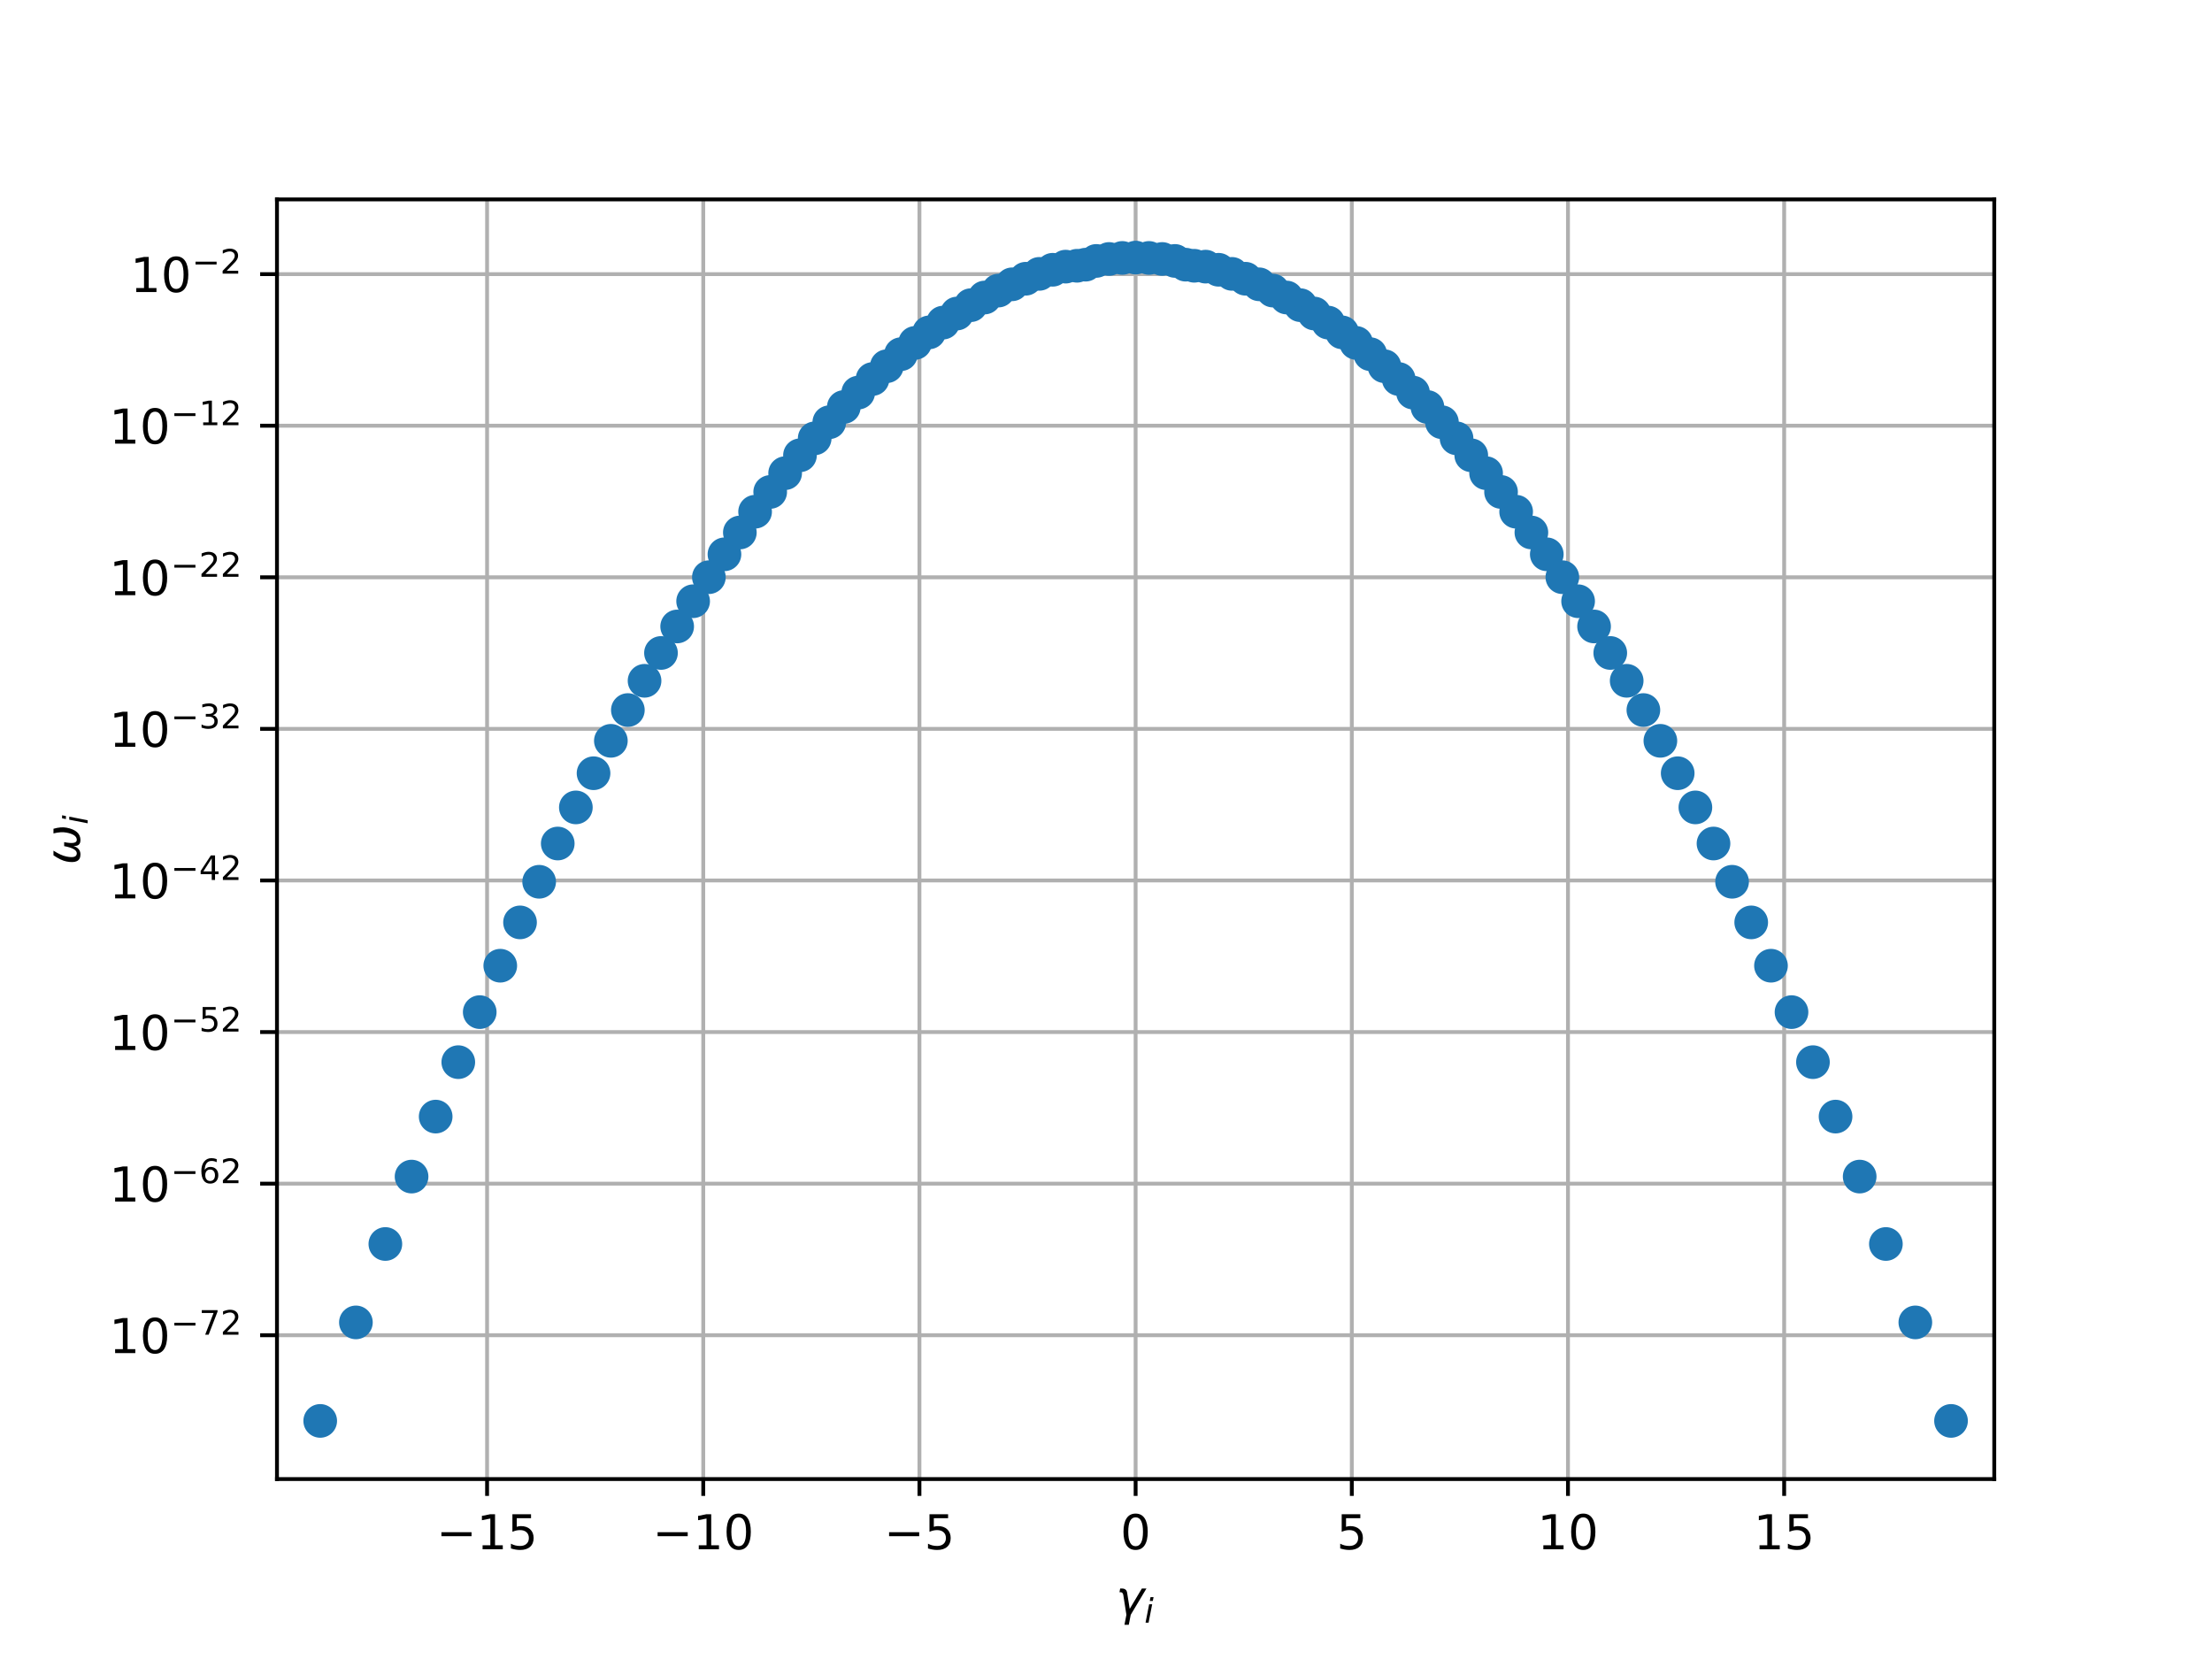 <?xml version="1.0" encoding="utf-8" standalone="no"?>
<!DOCTYPE svg PUBLIC "-//W3C//DTD SVG 1.1//EN"
  "http://www.w3.org/Graphics/SVG/1.1/DTD/svg11.dtd">
<!-- Created with matplotlib (http://matplotlib.org/) -->
<svg height="345pt" version="1.1" viewBox="0 0 460 345" width="460pt" xmlns="http://www.w3.org/2000/svg" xmlns:xlink="http://www.w3.org/1999/xlink">
 <defs>
  <style type="text/css">
*{stroke-linecap:butt;stroke-linejoin:round;}
  </style>
 </defs>
 <g id="figure_1">
  <g id="patch_1">
   <path d="M 0 345.6 
L 460.8 345.6 
L 460.8 0 
L 0 0 
z
" style="fill:#ffffff;"/>
  </g>
  <g id="axes_1">
   <g id="patch_2">
    <path d="M 57.6 307.584 
L 414.72 307.584 
L 414.72 41.472 
L 57.6 41.472 
z
" style="fill:#ffffff;"/>
   </g>
   <g id="matplotlib.axis_1">
    <g id="xtick_1">
     <g id="line2d_1">
      <path clip-path="url(#p6f1b089691)" d="M 101.292 307.584 
L 101.292 41.472 
" style="fill:none;stroke:#b0b0b0;stroke-linecap:square;stroke-width:0.8;"/>
     </g>
     <g id="line2d_2">
      <defs>
       <path d="M 0 0 
L 0 3.5 
" id="m804b22db28" style="stroke:#000000;stroke-width:0.8;"/>
      </defs>
      <g>
       <use style="stroke:#000000;stroke-width:0.8;" x="101.292" xlink:href="#m804b22db28" y="307.584"/>
      </g>
     </g>
     <g id="text_1">
      <!-- −15 -->
      <defs>
       <path d="M 10.594 35.5 
L 73.188 35.5 
L 73.188 27.203 
L 10.594 27.203 
z
" id="DejaVuSans-2212"/>
       <path d="M 12.406 8.297 
L 28.516 8.297 
L 28.516 63.922 
L 10.984 60.406 
L 10.984 69.391 
L 28.422 72.906 
L 38.281 72.906 
L 38.281 8.297 
L 54.391 8.297 
L 54.391 0 
L 12.406 0 
z
" id="DejaVuSans-31"/>
       <path d="M 10.797 72.906 
L 49.516 72.906 
L 49.516 64.594 
L 19.828 64.594 
L 19.828 46.734 
Q 21.969 47.469 24.109 47.828 
Q 26.266 48.188 28.422 48.188 
Q 40.625 48.188 47.75 41.5 
Q 54.891 34.812 54.891 23.391 
Q 54.891 11.625 47.562 5.094 
Q 40.234 -1.422 26.906 -1.422 
Q 22.312 -1.422 17.547 -0.641 
Q 12.797 0.141 7.719 1.703 
L 7.719 11.625 
Q 12.109 9.234 16.797 8.062 
Q 21.484 6.891 26.703 6.891 
Q 35.156 6.891 40.078 11.328 
Q 45.016 15.766 45.016 23.391 
Q 45.016 31 40.078 35.438 
Q 35.156 39.891 26.703 39.891 
Q 22.75 39.891 18.812 39.016 
Q 14.891 38.141 10.797 36.281 
z
" id="DejaVuSans-35"/>
      </defs>
      <g transform="translate(90.739 322.182)scale(0.1 -0.1)">
       <use xlink:href="#DejaVuSans-2212"/>
       <use x="83.789" xlink:href="#DejaVuSans-31"/>
       <use x="147.412" xlink:href="#DejaVuSans-35"/>
      </g>
     </g>
    </g>
    <g id="xtick_2">
     <g id="line2d_3">
      <path clip-path="url(#p6f1b089691)" d="M 146.248 307.584 
L 146.248 41.472 
" style="fill:none;stroke:#b0b0b0;stroke-linecap:square;stroke-width:0.8;"/>
     </g>
     <g id="line2d_4">
      <g>
       <use style="stroke:#000000;stroke-width:0.8;" x="146.248" xlink:href="#m804b22db28" y="307.584"/>
      </g>
     </g>
     <g id="text_2">
      <!-- −10 -->
      <defs>
       <path d="M 31.781 66.406 
Q 24.172 66.406 20.328 58.906 
Q 16.5 51.422 16.5 36.375 
Q 16.5 21.391 20.328 13.891 
Q 24.172 6.391 31.781 6.391 
Q 39.453 6.391 43.281 13.891 
Q 47.125 21.391 47.125 36.375 
Q 47.125 51.422 43.281 58.906 
Q 39.453 66.406 31.781 66.406 
M 31.781 74.219 
Q 44.047 74.219 50.516 64.516 
Q 56.984 54.828 56.984 36.375 
Q 56.984 17.969 50.516 8.266 
Q 44.047 -1.422 31.781 -1.422 
Q 19.531 -1.422 13.062 8.266 
Q 6.594 17.969 6.594 36.375 
Q 6.594 54.828 13.062 64.516 
Q 19.531 74.219 31.781 74.219 
" id="DejaVuSans-30"/>
      </defs>
      <g transform="translate(135.695 322.182)scale(0.1 -0.1)">
       <use xlink:href="#DejaVuSans-2212"/>
       <use x="83.789" xlink:href="#DejaVuSans-31"/>
       <use x="147.412" xlink:href="#DejaVuSans-30"/>
      </g>
     </g>
    </g>
    <g id="xtick_3">
     <g id="line2d_5">
      <path clip-path="url(#p6f1b089691)" d="M 191.204 307.584 
L 191.204 41.472 
" style="fill:none;stroke:#b0b0b0;stroke-linecap:square;stroke-width:0.8;"/>
     </g>
     <g id="line2d_6">
      <g>
       <use style="stroke:#000000;stroke-width:0.8;" x="191.204" xlink:href="#m804b22db28" y="307.584"/>
      </g>
     </g>
     <g id="text_3">
      <!-- −5 -->
      <g transform="translate(183.833 322.182)scale(0.1 -0.1)">
       <use xlink:href="#DejaVuSans-2212"/>
       <use x="83.789" xlink:href="#DejaVuSans-35"/>
      </g>
     </g>
    </g>
    <g id="xtick_4">
     <g id="line2d_7">
      <path clip-path="url(#p6f1b089691)" d="M 236.16 307.584 
L 236.16 41.472 
" style="fill:none;stroke:#b0b0b0;stroke-linecap:square;stroke-width:0.8;"/>
     </g>
     <g id="line2d_8">
      <g>
       <use style="stroke:#000000;stroke-width:0.8;" x="236.16" xlink:href="#m804b22db28" y="307.584"/>
      </g>
     </g>
     <g id="text_4">
      <!-- 0 -->
      <g transform="translate(232.979 322.182)scale(0.1 -0.1)">
       <use xlink:href="#DejaVuSans-30"/>
      </g>
     </g>
    </g>
    <g id="xtick_5">
     <g id="line2d_9">
      <path clip-path="url(#p6f1b089691)" d="M 281.116 307.584 
L 281.116 41.472 
" style="fill:none;stroke:#b0b0b0;stroke-linecap:square;stroke-width:0.8;"/>
     </g>
     <g id="line2d_10">
      <g>
       <use style="stroke:#000000;stroke-width:0.8;" x="281.116" xlink:href="#m804b22db28" y="307.584"/>
      </g>
     </g>
     <g id="text_5">
      <!-- 5 -->
      <g transform="translate(277.935 322.182)scale(0.1 -0.1)">
       <use xlink:href="#DejaVuSans-35"/>
      </g>
     </g>
    </g>
    <g id="xtick_6">
     <g id="line2d_11">
      <path clip-path="url(#p6f1b089691)" d="M 326.072 307.584 
L 326.072 41.472 
" style="fill:none;stroke:#b0b0b0;stroke-linecap:square;stroke-width:0.8;"/>
     </g>
     <g id="line2d_12">
      <g>
       <use style="stroke:#000000;stroke-width:0.8;" x="326.072" xlink:href="#m804b22db28" y="307.584"/>
      </g>
     </g>
     <g id="text_6">
      <!-- 10 -->
      <g transform="translate(319.71 322.182)scale(0.1 -0.1)">
       <use xlink:href="#DejaVuSans-31"/>
       <use x="63.623" xlink:href="#DejaVuSans-30"/>
      </g>
     </g>
    </g>
    <g id="xtick_7">
     <g id="line2d_13">
      <path clip-path="url(#p6f1b089691)" d="M 371.028 307.584 
L 371.028 41.472 
" style="fill:none;stroke:#b0b0b0;stroke-linecap:square;stroke-width:0.8;"/>
     </g>
     <g id="line2d_14">
      <g>
       <use style="stroke:#000000;stroke-width:0.8;" x="371.028" xlink:href="#m804b22db28" y="307.584"/>
      </g>
     </g>
     <g id="text_7">
      <!-- 15 -->
      <g transform="translate(364.666 322.182)scale(0.1 -0.1)">
       <use xlink:href="#DejaVuSans-31"/>
       <use x="63.623" xlink:href="#DejaVuSans-35"/>
      </g>
     </g>
    </g>
    <g id="text_8">
     <!-- $\gamma_i$ -->
     <defs>
      <path d="M 23.297 46.094 
L 28.719 12.312 
L 54 54.688 
L 63.531 54.688 
L 30.812 0 
L 26.766 -20.797 
L 17.781 -20.797 
L 21.828 0 
L 15.438 40.828 
Q 14.453 46.969 9.812 46.969 
L 7.422 46.969 
L 8.891 54.688 
L 12.312 54.688 
Q 21.922 54.688 23.297 46.094 
" id="DejaVuSans-Oblique-3b3"/>
      <path d="M 18.312 75.984 
L 27.297 75.984 
L 25.094 64.594 
L 16.109 64.594 
z
M 14.203 54.688 
L 23.188 54.688 
L 12.5 0 
L 3.516 0 
z
" id="DejaVuSans-Oblique-69"/>
     </defs>
     <g transform="translate(232.06 335.84)scale(0.1 -0.1)">
      <use transform="translate(0 0.312)" xlink:href="#DejaVuSans-Oblique-3b3"/>
      <use transform="translate(59.18 -16.094)scale(0.7)" xlink:href="#DejaVuSans-Oblique-69"/>
     </g>
    </g>
   </g>
   <g id="matplotlib.axis_2">
    <g id="ytick_1">
     <g id="line2d_15">
      <path clip-path="url(#p6f1b089691)" d="M 57.6 277.668 
L 414.72 277.668 
" style="fill:none;stroke:#b0b0b0;stroke-linecap:square;stroke-width:0.8;"/>
     </g>
     <g id="line2d_16">
      <defs>
       <path d="M 0 0 
L -3.5 0 
" id="m1d60bed33f" style="stroke:#000000;stroke-width:0.8;"/>
      </defs>
      <g>
       <use style="stroke:#000000;stroke-width:0.8;" x="57.6" xlink:href="#m1d60bed33f" y="277.668"/>
      </g>
     </g>
     <g id="text_9">
      <!-- ${10^{-72}}$ -->
      <defs>
       <path d="M 8.203 72.906 
L 55.078 72.906 
L 55.078 68.703 
L 28.609 0 
L 18.312 0 
L 43.219 64.594 
L 8.203 64.594 
z
" id="DejaVuSans-37"/>
       <path d="M 19.188 8.297 
L 53.609 8.297 
L 53.609 0 
L 7.328 0 
L 7.328 8.297 
Q 12.938 14.109 22.625 23.891 
Q 32.328 33.688 34.812 36.531 
Q 39.547 41.844 41.422 45.531 
Q 43.312 49.219 43.312 52.781 
Q 43.312 58.594 39.234 62.25 
Q 35.156 65.922 28.609 65.922 
Q 23.969 65.922 18.812 64.312 
Q 13.672 62.703 7.812 59.422 
L 7.812 69.391 
Q 13.766 71.781 18.938 73 
Q 24.125 74.219 28.422 74.219 
Q 39.75 74.219 46.484 68.547 
Q 53.219 62.891 53.219 53.422 
Q 53.219 48.922 51.531 44.891 
Q 49.859 40.875 45.406 35.406 
Q 44.188 33.984 37.641 27.219 
Q 31.109 20.453 19.188 8.297 
" id="DejaVuSans-32"/>
      </defs>
      <g transform="translate(22.7 281.467)scale(0.1 -0.1)">
       <use transform="translate(0 0.766)" xlink:href="#DejaVuSans-31"/>
       <use transform="translate(63.623 0.766)" xlink:href="#DejaVuSans-30"/>
       <use transform="translate(128.203 39.047)scale(0.7)" xlink:href="#DejaVuSans-2212"/>
       <use transform="translate(186.855 39.047)scale(0.7)" xlink:href="#DejaVuSans-37"/>
       <use transform="translate(231.392 39.047)scale(0.7)" xlink:href="#DejaVuSans-32"/>
      </g>
     </g>
    </g>
    <g id="ytick_2">
     <g id="line2d_17">
      <path clip-path="url(#p6f1b089691)" d="M 57.6 246.145 
L 414.72 246.145 
" style="fill:none;stroke:#b0b0b0;stroke-linecap:square;stroke-width:0.8;"/>
     </g>
     <g id="line2d_18">
      <g>
       <use style="stroke:#000000;stroke-width:0.8;" x="57.6" xlink:href="#m1d60bed33f" y="246.145"/>
      </g>
     </g>
     <g id="text_10">
      <!-- ${10^{-62}}$ -->
      <defs>
       <path d="M 33.016 40.375 
Q 26.375 40.375 22.484 35.828 
Q 18.609 31.297 18.609 23.391 
Q 18.609 15.531 22.484 10.953 
Q 26.375 6.391 33.016 6.391 
Q 39.656 6.391 43.531 10.953 
Q 47.406 15.531 47.406 23.391 
Q 47.406 31.297 43.531 35.828 
Q 39.656 40.375 33.016 40.375 
M 52.594 71.297 
L 52.594 62.312 
Q 48.875 64.062 45.094 64.984 
Q 41.312 65.922 37.594 65.922 
Q 27.828 65.922 22.672 59.328 
Q 17.531 52.734 16.797 39.406 
Q 19.672 43.656 24.016 45.922 
Q 28.375 48.188 33.594 48.188 
Q 44.578 48.188 50.953 41.516 
Q 57.328 34.859 57.328 23.391 
Q 57.328 12.156 50.688 5.359 
Q 44.047 -1.422 33.016 -1.422 
Q 20.359 -1.422 13.672 8.266 
Q 6.984 17.969 6.984 36.375 
Q 6.984 53.656 15.188 63.938 
Q 23.391 74.219 37.203 74.219 
Q 40.922 74.219 44.703 73.484 
Q 48.484 72.75 52.594 71.297 
" id="DejaVuSans-36"/>
      </defs>
      <g transform="translate(22.7 249.944)scale(0.1 -0.1)">
       <use transform="translate(0 0.766)" xlink:href="#DejaVuSans-31"/>
       <use transform="translate(63.623 0.766)" xlink:href="#DejaVuSans-30"/>
       <use transform="translate(128.203 39.047)scale(0.7)" xlink:href="#DejaVuSans-2212"/>
       <use transform="translate(186.855 39.047)scale(0.7)" xlink:href="#DejaVuSans-36"/>
       <use transform="translate(231.392 39.047)scale(0.7)" xlink:href="#DejaVuSans-32"/>
      </g>
     </g>
    </g>
    <g id="ytick_3">
     <g id="line2d_19">
      <path clip-path="url(#p6f1b089691)" d="M 57.6 214.622 
L 414.72 214.622 
" style="fill:none;stroke:#b0b0b0;stroke-linecap:square;stroke-width:0.8;"/>
     </g>
     <g id="line2d_20">
      <g>
       <use style="stroke:#000000;stroke-width:0.8;" x="57.6" xlink:href="#m1d60bed33f" y="214.622"/>
      </g>
     </g>
     <g id="text_11">
      <!-- ${10^{-52}}$ -->
      <g transform="translate(22.7 218.421)scale(0.1 -0.1)">
       <use transform="translate(0 0.766)" xlink:href="#DejaVuSans-31"/>
       <use transform="translate(63.623 0.766)" xlink:href="#DejaVuSans-30"/>
       <use transform="translate(128.203 39.047)scale(0.7)" xlink:href="#DejaVuSans-2212"/>
       <use transform="translate(186.855 39.047)scale(0.7)" xlink:href="#DejaVuSans-35"/>
       <use transform="translate(231.392 39.047)scale(0.7)" xlink:href="#DejaVuSans-32"/>
      </g>
     </g>
    </g>
    <g id="ytick_4">
     <g id="line2d_21">
      <path clip-path="url(#p6f1b089691)" d="M 57.6 183.099 
L 414.72 183.099 
" style="fill:none;stroke:#b0b0b0;stroke-linecap:square;stroke-width:0.8;"/>
     </g>
     <g id="line2d_22">
      <g>
       <use style="stroke:#000000;stroke-width:0.8;" x="57.6" xlink:href="#m1d60bed33f" y="183.099"/>
      </g>
     </g>
     <g id="text_12">
      <!-- ${10^{-42}}$ -->
      <defs>
       <path d="M 37.797 64.312 
L 12.891 25.391 
L 37.797 25.391 
z
M 35.203 72.906 
L 47.609 72.906 
L 47.609 25.391 
L 58.016 25.391 
L 58.016 17.188 
L 47.609 17.188 
L 47.609 0 
L 37.797 0 
L 37.797 17.188 
L 4.891 17.188 
L 4.891 26.703 
z
" id="DejaVuSans-34"/>
      </defs>
      <g transform="translate(22.7 186.898)scale(0.1 -0.1)">
       <use transform="translate(0 0.766)" xlink:href="#DejaVuSans-31"/>
       <use transform="translate(63.623 0.766)" xlink:href="#DejaVuSans-30"/>
       <use transform="translate(128.203 39.047)scale(0.7)" xlink:href="#DejaVuSans-2212"/>
       <use transform="translate(186.855 39.047)scale(0.7)" xlink:href="#DejaVuSans-34"/>
       <use transform="translate(231.392 39.047)scale(0.7)" xlink:href="#DejaVuSans-32"/>
      </g>
     </g>
    </g>
    <g id="ytick_5">
     <g id="line2d_23">
      <path clip-path="url(#p6f1b089691)" d="M 57.6 151.576 
L 414.72 151.576 
" style="fill:none;stroke:#b0b0b0;stroke-linecap:square;stroke-width:0.8;"/>
     </g>
     <g id="line2d_24">
      <g>
       <use style="stroke:#000000;stroke-width:0.8;" x="57.6" xlink:href="#m1d60bed33f" y="151.576"/>
      </g>
     </g>
     <g id="text_13">
      <!-- ${10^{-32}}$ -->
      <defs>
       <path d="M 40.578 39.312 
Q 47.656 37.797 51.625 33 
Q 55.609 28.219 55.609 21.188 
Q 55.609 10.406 48.188 4.484 
Q 40.766 -1.422 27.094 -1.422 
Q 22.516 -1.422 17.656 -0.516 
Q 12.797 0.391 7.625 2.203 
L 7.625 11.719 
Q 11.719 9.328 16.594 8.109 
Q 21.484 6.891 26.812 6.891 
Q 36.078 6.891 40.938 10.547 
Q 45.797 14.203 45.797 21.188 
Q 45.797 27.641 41.281 31.266 
Q 36.766 34.906 28.719 34.906 
L 20.219 34.906 
L 20.219 43.016 
L 29.109 43.016 
Q 36.375 43.016 40.234 45.922 
Q 44.094 48.828 44.094 54.297 
Q 44.094 59.906 40.109 62.906 
Q 36.141 65.922 28.719 65.922 
Q 24.656 65.922 20.016 65.031 
Q 15.375 64.156 9.812 62.312 
L 9.812 71.094 
Q 15.438 72.656 20.344 73.438 
Q 25.25 74.219 29.594 74.219 
Q 40.828 74.219 47.359 69.109 
Q 53.906 64.016 53.906 55.328 
Q 53.906 49.266 50.438 45.094 
Q 46.969 40.922 40.578 39.312 
" id="DejaVuSans-33"/>
      </defs>
      <g transform="translate(22.7 155.375)scale(0.1 -0.1)">
       <use transform="translate(0 0.766)" xlink:href="#DejaVuSans-31"/>
       <use transform="translate(63.623 0.766)" xlink:href="#DejaVuSans-30"/>
       <use transform="translate(128.203 39.047)scale(0.7)" xlink:href="#DejaVuSans-2212"/>
       <use transform="translate(186.855 39.047)scale(0.7)" xlink:href="#DejaVuSans-33"/>
       <use transform="translate(231.392 39.047)scale(0.7)" xlink:href="#DejaVuSans-32"/>
      </g>
     </g>
    </g>
    <g id="ytick_6">
     <g id="line2d_25">
      <path clip-path="url(#p6f1b089691)" d="M 57.6 120.053 
L 414.72 120.053 
" style="fill:none;stroke:#b0b0b0;stroke-linecap:square;stroke-width:0.8;"/>
     </g>
     <g id="line2d_26">
      <g>
       <use style="stroke:#000000;stroke-width:0.8;" x="57.6" xlink:href="#m1d60bed33f" y="120.053"/>
      </g>
     </g>
     <g id="text_14">
      <!-- ${10^{-22}}$ -->
      <g transform="translate(22.7 123.852)scale(0.1 -0.1)">
       <use transform="translate(0 0.766)" xlink:href="#DejaVuSans-31"/>
       <use transform="translate(63.623 0.766)" xlink:href="#DejaVuSans-30"/>
       <use transform="translate(128.203 39.047)scale(0.7)" xlink:href="#DejaVuSans-2212"/>
       <use transform="translate(186.855 39.047)scale(0.7)" xlink:href="#DejaVuSans-32"/>
       <use transform="translate(231.392 39.047)scale(0.7)" xlink:href="#DejaVuSans-32"/>
      </g>
     </g>
    </g>
    <g id="ytick_7">
     <g id="line2d_27">
      <path clip-path="url(#p6f1b089691)" d="M 57.6 88.53 
L 414.72 88.53 
" style="fill:none;stroke:#b0b0b0;stroke-linecap:square;stroke-width:0.8;"/>
     </g>
     <g id="line2d_28">
      <g>
       <use style="stroke:#000000;stroke-width:0.8;" x="57.6" xlink:href="#m1d60bed33f" y="88.53"/>
      </g>
     </g>
     <g id="text_15">
      <!-- ${10^{-12}}$ -->
      <g transform="translate(22.7 92.329)scale(0.1 -0.1)">
       <use transform="translate(0 0.766)" xlink:href="#DejaVuSans-31"/>
       <use transform="translate(63.623 0.766)" xlink:href="#DejaVuSans-30"/>
       <use transform="translate(128.203 39.047)scale(0.7)" xlink:href="#DejaVuSans-2212"/>
       <use transform="translate(186.855 39.047)scale(0.7)" xlink:href="#DejaVuSans-31"/>
       <use transform="translate(231.392 39.047)scale(0.7)" xlink:href="#DejaVuSans-32"/>
      </g>
     </g>
    </g>
    <g id="ytick_8">
     <g id="line2d_29">
      <path clip-path="url(#p6f1b089691)" d="M 57.6 57.007 
L 414.72 57.007 
" style="fill:none;stroke:#b0b0b0;stroke-linecap:square;stroke-width:0.8;"/>
     </g>
     <g id="line2d_30">
      <g>
       <use style="stroke:#000000;stroke-width:0.8;" x="57.6" xlink:href="#m1d60bed33f" y="57.007"/>
      </g>
     </g>
     <g id="text_16">
      <!-- ${10^{-2}}$ -->
      <g transform="translate(27.1 60.806)scale(0.1 -0.1)">
       <use transform="translate(0 0.766)" xlink:href="#DejaVuSans-31"/>
       <use transform="translate(63.623 0.766)" xlink:href="#DejaVuSans-30"/>
       <use transform="translate(128.203 39.047)scale(0.7)" xlink:href="#DejaVuSans-2212"/>
       <use transform="translate(186.855 39.047)scale(0.7)" xlink:href="#DejaVuSans-32"/>
      </g>
     </g>
    </g>
    <g id="text_17">
     <!-- $\omega_i$ -->
     <defs>
      <path d="M 21.391 -1.422 
Q 1.125 -1.422 6.781 27.594 
Q 8.984 39.062 19.625 54.688 
L 29.297 54.688 
Q 19.234 39.062 17 27.344 
Q 12.797 6.203 23.734 6.203 
Q 33.844 6.203 38.719 32.469 
L 47.016 32.469 
Q 41.703 6.062 51.812 6.203 
Q 62.703 6.297 66.797 27.344 
Q 69.047 39.062 65.141 54.688 
L 74.812 54.688 
Q 79.297 39.062 77.094 27.594 
Q 71.531 -1.469 51.219 -1.422 
Q 37.938 -1.375 39.109 13.188 
Q 34.281 -1.422 21.391 -1.422 
" id="DejaVuSans-Oblique-3c9"/>
     </defs>
     <g transform="translate(16.62 179.828)rotate(-90)scale(0.1 -0.1)">
      <use transform="translate(0 0.312)" xlink:href="#DejaVuSans-Oblique-3c9"/>
      <use transform="translate(83.74 -16.094)scale(0.7)" xlink:href="#DejaVuSans-Oblique-69"/>
     </g>
    </g>
   </g>
   <g id="line2d_31">
    <defs>
     <path d="M 0 3 
C 0.796 3 1.559 2.684 2.121 2.121 
C 2.684 1.559 3 0.796 3 0 
C 3 -0.796 2.684 -1.559 2.121 -2.121 
C 1.559 -2.684 0.796 -3 0 -3 
C -0.796 -3 -1.559 -2.684 -2.121 -2.121 
C -2.684 -1.559 -3 -0.796 -3 0 
C -3 0.796 -2.684 1.559 -2.121 2.121 
C -1.559 2.684 -0.796 3 0 3 
z
" id="m097cbcf958" style="stroke:#1f77b4;"/>
    </defs>
    <g clip-path="url(#p6f1b089691)">
     <use style="fill:#1f77b4;stroke:#1f77b4;" x="108.144" xlink:href="#m097cbcf958" y="191.818"/>
     <use style="fill:#1f77b4;stroke:#1f77b4;" x="66.591" xlink:href="#m097cbcf958" y="295.488"/>
     <use style="fill:#1f77b4;stroke:#1f77b4;" x="99.764" xlink:href="#m097cbcf958" y="210.476"/>
     <use style="fill:#1f77b4;stroke:#1f77b4;" x="392.182" xlink:href="#m097cbcf958" y="258.696"/>
     <use style="fill:#1f77b4;stroke:#1f77b4;" x="368.287" xlink:href="#m097cbcf958" y="200.825"/>
     <use style="fill:#1f77b4;stroke:#1f77b4;" x="90.603" xlink:href="#m097cbcf958" y="232.203"/>
     <use style="fill:#1f77b4;stroke:#1f77b4;" x="381.717" xlink:href="#m097cbcf958" y="232.203"/>
     <use style="fill:#1f77b4;stroke:#1f77b4;" x="184.415" xlink:href="#m097cbcf958" y="76.156"/>
     <use style="fill:#1f77b4;stroke:#1f77b4;" x="134.04" xlink:href="#m097cbcf958" y="141.576"/>
     <use style="fill:#1f77b4;stroke:#1f77b4;" x="348.888" xlink:href="#m097cbcf958" y="160.798"/>
     <use style="fill:#1f77b4;stroke:#1f77b4;" x="398.307" xlink:href="#m097cbcf958" y="275.002"/>
     <use style="fill:#1f77b4;stroke:#1f77b4;" x="119.753" xlink:href="#m097cbcf958" y="167.906"/>
     <use style="fill:#1f77b4;stroke:#1f77b4;" x="386.732" xlink:href="#m097cbcf958" y="244.678"/>
     <use style="fill:#1f77b4;stroke:#1f77b4;" x="163.277" xlink:href="#m097cbcf958" y="98.397"/>
     <use style="fill:#1f77b4;stroke:#1f77b4;" x="74.013" xlink:href="#m097cbcf958" y="275.002"/>
     <use style="fill:#1f77b4;stroke:#1f77b4;" x="85.588" xlink:href="#m097cbcf958" y="244.678"/>
     <use style="fill:#1f77b4;stroke:#1f77b4;" x="377.016" xlink:href="#m097cbcf958" y="220.882"/>
     <use style="fill:#1f77b4;stroke:#1f77b4;" x="334.864" xlink:href="#m097cbcf958" y="135.788"/>
     <use style="fill:#1f77b4;stroke:#1f77b4;" x="153.858" xlink:href="#m097cbcf958" y="110.735"/>
     <use style="fill:#1f77b4;stroke:#1f77b4;" x="341.752" xlink:href="#m097cbcf958" y="147.659"/>
     <use style="fill:#1f77b4;stroke:#1f77b4;" x="405.729" xlink:href="#m097cbcf958" y="295.488"/>
     <use style="fill:#1f77b4;stroke:#1f77b4;" x="305.958" xlink:href="#m097cbcf958" y="94.681"/>
     <use style="fill:#1f77b4;stroke:#1f77b4;" x="123.432" xlink:href="#m097cbcf958" y="160.798"/>
     <use style="fill:#1f77b4;stroke:#1f77b4;" x="127.034" xlink:href="#m097cbcf958" y="154.059"/>
     <use style="fill:#1f77b4;stroke:#1f77b4;" x="169.422" xlink:href="#m097cbcf958" y="91.154"/>
     <use style="fill:#1f77b4;stroke:#1f77b4;" x="270.428" xlink:href="#m097cbcf958" y="63.463"/>
     <use style="fill:#1f77b4;stroke:#1f77b4;" x="187.361" xlink:href="#m097cbcf958" y="73.654"/>
     <use style="fill:#1f77b4;stroke:#1f77b4;" x="178.474" xlink:href="#m097cbcf958" y="81.645"/>
     <use style="fill:#1f77b4;stroke:#1f77b4;" x="144.141" xlink:href="#m097cbcf958" y="125.031"/>
     <use style="fill:#1f77b4;stroke:#1f77b4;" x="372.556" xlink:href="#m097cbcf958" y="210.476"/>
     <use style="fill:#1f77b4;stroke:#1f77b4;" x="112.122" xlink:href="#m097cbcf958" y="183.369"/>
     <use style="fill:#1f77b4;stroke:#1f77b4;" x="279.108" xlink:href="#m097cbcf958" y="69.122"/>
     <use style="fill:#1f77b4;stroke:#1f77b4;" x="364.176" xlink:href="#m097cbcf958" y="191.818"/>
     <use style="fill:#1f77b4;stroke:#1f77b4;" x="150.656" xlink:href="#m097cbcf958" y="115.27"/>
     <use style="fill:#1f77b4;stroke:#1f77b4;" x="130.568" xlink:href="#m097cbcf958" y="147.659"/>
     <use style="fill:#1f77b4;stroke:#1f77b4;" x="276.203" xlink:href="#m097cbcf958" y="67.086"/>
     <use style="fill:#1f77b4;stroke:#1f77b4;" x="282.027" xlink:href="#m097cbcf958" y="71.311"/>
     <use style="fill:#1f77b4;stroke:#1f77b4;" x="296.844" xlink:href="#m097cbcf958" y="84.641"/>
     <use style="fill:#1f77b4;stroke:#1f77b4;" x="312.153" xlink:href="#m097cbcf958" y="102.306"/>
     <use style="fill:#1f77b4;stroke:#1f77b4;" x="80.138" xlink:href="#m097cbcf958" y="258.696"/>
     <use style="fill:#1f77b4;stroke:#1f77b4;" x="225.752" xlink:href="#m097cbcf958" y="55.042"/>
     <use style="fill:#1f77b4;stroke:#1f77b4;" x="190.293" xlink:href="#m097cbcf958" y="71.311"/>
     <use style="fill:#1f77b4;stroke:#1f77b4;" x="315.292" xlink:href="#m097cbcf958" y="106.416"/>
     <use style="fill:#1f77b4;stroke:#1f77b4;" x="284.959" xlink:href="#m097cbcf958" y="73.654"/>
     <use style="fill:#1f77b4;stroke:#1f77b4;" x="324.902" xlink:href="#m097cbcf958" y="120.032"/>
     <use style="fill:#1f77b4;stroke:#1f77b4;" x="95.304" xlink:href="#m097cbcf958" y="220.882"/>
     <use style="fill:#1f77b4;stroke:#1f77b4;" x="216.125" xlink:href="#m097cbcf958" y="56.954"/>
     <use style="fill:#1f77b4;stroke:#1f77b4;" x="318.462" xlink:href="#m097cbcf958" y="110.735"/>
     <use style="fill:#1f77b4;stroke:#1f77b4;" x="181.453" xlink:href="#m097cbcf958" y="78.818"/>
     <use style="fill:#1f77b4;stroke:#1f77b4;" x="287.905" xlink:href="#m097cbcf958" y="76.156"/>
     <use style="fill:#1f77b4;stroke:#1f77b4;" x="201.892" xlink:href="#m097cbcf958" y="63.463"/>
     <use style="fill:#1f77b4;stroke:#1f77b4;" x="104.033" xlink:href="#m097cbcf958" y="200.825"/>
     <use style="fill:#1f77b4;stroke:#1f77b4;" x="140.821" xlink:href="#m097cbcf958" y="130.278"/>
     <use style="fill:#1f77b4;stroke:#1f77b4;" x="273.31" xlink:href="#m097cbcf958" y="65.201"/>
     <use style="fill:#1f77b4;stroke:#1f77b4;" x="250.714" xlink:href="#m097cbcf958" y="55.449"/>
     <use style="fill:#1f77b4;stroke:#1f77b4;" x="166.362" xlink:href="#m097cbcf958" y="94.681"/>
     <use style="fill:#1f77b4;stroke:#1f77b4;" x="199.01" xlink:href="#m097cbcf958" y="65.201"/>
     <use style="fill:#1f77b4;stroke:#1f77b4;" x="137.456" xlink:href="#m097cbcf958" y="135.788"/>
     <use style="fill:#1f77b4;stroke:#1f77b4;" x="256.195" xlink:href="#m097cbcf958" y="56.954"/>
     <use style="fill:#1f77b4;stroke:#1f77b4;" x="267.556" xlink:href="#m097cbcf958" y="61.872"/>
     <use style="fill:#1f77b4;stroke:#1f77b4;" x="302.898" xlink:href="#m097cbcf958" y="91.154"/>
     <use style="fill:#1f77b4;stroke:#1f77b4;" x="210.472" xlink:href="#m097cbcf958" y="59.124"/>
     <use style="fill:#1f77b4;stroke:#1f77b4;" x="147.418" xlink:href="#m097cbcf958" y="120.032"/>
     <use style="fill:#1f77b4;stroke:#1f77b4;" x="193.212" xlink:href="#m097cbcf958" y="69.122"/>
     <use style="fill:#1f77b4;stroke:#1f77b4;" x="290.867" xlink:href="#m097cbcf958" y="78.818"/>
     <use style="fill:#1f77b4;stroke:#1f77b4;" x="264.696" xlink:href="#m097cbcf958" y="60.426"/>
     <use style="fill:#1f77b4;stroke:#1f77b4;" x="175.476" xlink:href="#m097cbcf958" y="84.641"/>
     <use style="fill:#1f77b4;stroke:#1f77b4;" x="331.499" xlink:href="#m097cbcf958" y="130.278"/>
     <use style="fill:#1f77b4;stroke:#1f77b4;" x="172.46" xlink:href="#m097cbcf958" y="87.809"/>
     <use style="fill:#1f77b4;stroke:#1f77b4;" x="309.043" xlink:href="#m097cbcf958" y="98.397"/>
     <use style="fill:#1f77b4;stroke:#1f77b4;" x="248.349" xlink:href="#m097cbcf958" y="55.268"/>
     <use style="fill:#1f77b4;stroke:#1f77b4;" x="115.987" xlink:href="#m097cbcf958" y="175.416"/>
     <use style="fill:#1f77b4;stroke:#1f77b4;" x="213.308" xlink:href="#m097cbcf958" y="57.966"/>
     <use style="fill:#1f77b4;stroke:#1f77b4;" x="221.606" xlink:href="#m097cbcf958" y="55.449"/>
     <use style="fill:#1f77b4;stroke:#1f77b4;" x="352.567" xlink:href="#m097cbcf958" y="167.906"/>
     <use style="fill:#1f77b4;stroke:#1f77b4;" x="246.568" xlink:href="#m097cbcf958" y="55.042"/>
     <use style="fill:#1f77b4;stroke:#1f77b4;" x="259.012" xlink:href="#m097cbcf958" y="57.966"/>
     <use style="fill:#1f77b4;stroke:#1f77b4;" x="328.179" xlink:href="#m097cbcf958" y="125.031"/>
     <use style="fill:#1f77b4;stroke:#1f77b4;" x="218.909" xlink:href="#m097cbcf958" y="56.099"/>
     <use style="fill:#1f77b4;stroke:#1f77b4;" x="293.846" xlink:href="#m097cbcf958" y="81.645"/>
     <use style="fill:#1f77b4;stroke:#1f77b4;" x="299.86" xlink:href="#m097cbcf958" y="87.809"/>
     <use style="fill:#1f77b4;stroke:#1f77b4;" x="244.335" xlink:href="#m097cbcf958" y="54.261"/>
     <use style="fill:#1f77b4;stroke:#1f77b4;" x="338.28" xlink:href="#m097cbcf958" y="141.576"/>
     <use style="fill:#1f77b4;stroke:#1f77b4;" x="196.117" xlink:href="#m097cbcf958" y="67.086"/>
     <use style="fill:#1f77b4;stroke:#1f77b4;" x="207.624" xlink:href="#m097cbcf958" y="60.426"/>
     <use style="fill:#1f77b4;stroke:#1f77b4;" x="223.971" xlink:href="#m097cbcf958" y="55.268"/>
     <use style="fill:#1f77b4;stroke:#1f77b4;" x="241.685" xlink:href="#m097cbcf958" y="53.855"/>
     <use style="fill:#1f77b4;stroke:#1f77b4;" x="321.664" xlink:href="#m097cbcf958" y="115.27"/>
     <use style="fill:#1f77b4;stroke:#1f77b4;" x="160.167" xlink:href="#m097cbcf958" y="102.306"/>
     <use style="fill:#1f77b4;stroke:#1f77b4;" x="356.333" xlink:href="#m097cbcf958" y="175.416"/>
     <use style="fill:#1f77b4;stroke:#1f77b4;" x="204.764" xlink:href="#m097cbcf958" y="61.872"/>
     <use style="fill:#1f77b4;stroke:#1f77b4;" x="253.411" xlink:href="#m097cbcf958" y="56.099"/>
     <use style="fill:#1f77b4;stroke:#1f77b4;" x="261.848" xlink:href="#m097cbcf958" y="59.124"/>
     <use style="fill:#1f77b4;stroke:#1f77b4;" x="236.16" xlink:href="#m097cbcf958" y="53.568"/>
     <use style="fill:#1f77b4;stroke:#1f77b4;" x="227.985" xlink:href="#m097cbcf958" y="54.261"/>
     <use style="fill:#1f77b4;stroke:#1f77b4;" x="157.028" xlink:href="#m097cbcf958" y="106.416"/>
     <use style="fill:#1f77b4;stroke:#1f77b4;" x="360.198" xlink:href="#m097cbcf958" y="183.369"/>
     <use style="fill:#1f77b4;stroke:#1f77b4;" x="238.935" xlink:href="#m097cbcf958" y="53.638"/>
     <use style="fill:#1f77b4;stroke:#1f77b4;" x="345.286" xlink:href="#m097cbcf958" y="154.059"/>
     <use style="fill:#1f77b4;stroke:#1f77b4;" x="233.385" xlink:href="#m097cbcf958" y="53.638"/>
     <use style="fill:#1f77b4;stroke:#1f77b4;" x="230.635" xlink:href="#m097cbcf958" y="53.855"/>
    </g>
   </g>
   <g id="patch_3">
    <path d="M 57.6 307.584 
L 57.6 41.472 
" style="fill:none;stroke:#000000;stroke-linecap:square;stroke-linejoin:miter;stroke-width:0.8;"/>
   </g>
   <g id="patch_4">
    <path d="M 414.72 307.584 
L 414.72 41.472 
" style="fill:none;stroke:#000000;stroke-linecap:square;stroke-linejoin:miter;stroke-width:0.8;"/>
   </g>
   <g id="patch_5">
    <path d="M 57.6 307.584 
L 414.72 307.584 
" style="fill:none;stroke:#000000;stroke-linecap:square;stroke-linejoin:miter;stroke-width:0.8;"/>
   </g>
   <g id="patch_6">
    <path d="M 57.6 41.472 
L 414.72 41.472 
" style="fill:none;stroke:#000000;stroke-linecap:square;stroke-linejoin:miter;stroke-width:0.8;"/>
   </g>
  </g>
 </g>
 <defs>
  <clipPath id="p6f1b089691">
   <rect height="266.112" width="357.12" x="57.6" y="41.472"/>
  </clipPath>
 </defs>
</svg>
